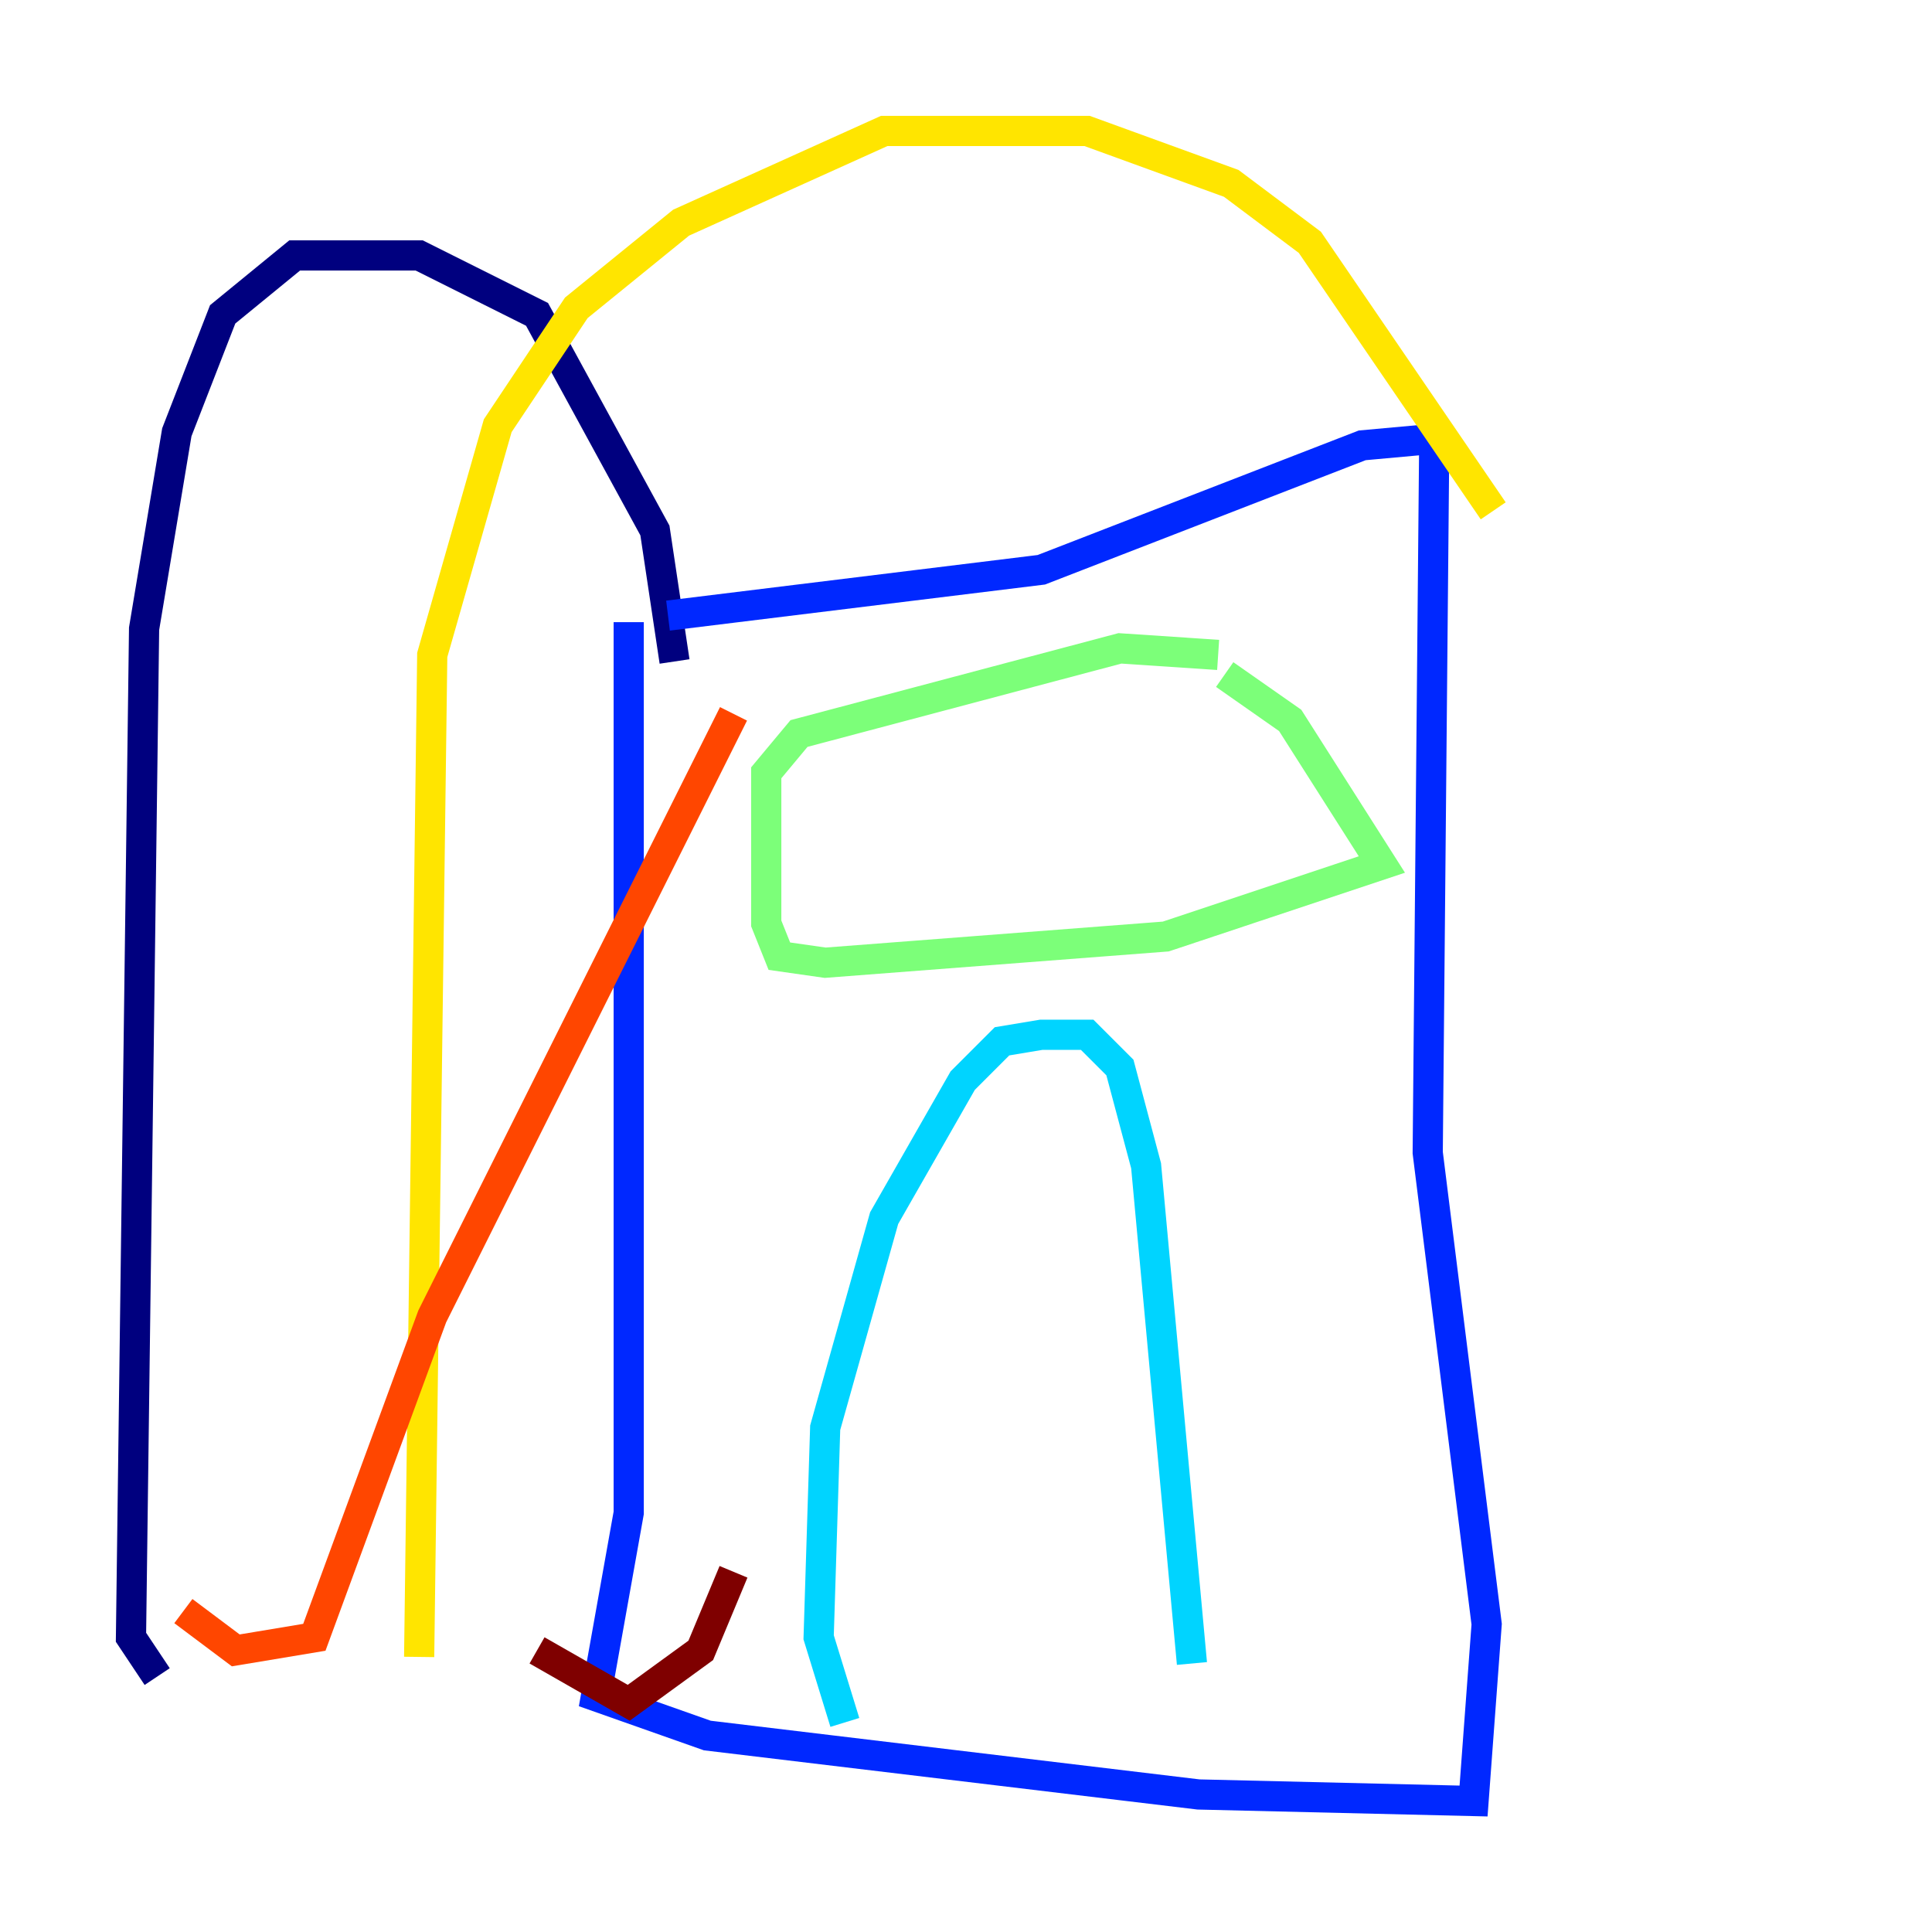 <?xml version="1.0" encoding="utf-8" ?>
<svg baseProfile="tiny" height="128" version="1.2" viewBox="0,0,128,128" width="128" xmlns="http://www.w3.org/2000/svg" xmlns:ev="http://www.w3.org/2001/xml-events" xmlns:xlink="http://www.w3.org/1999/xlink"><defs /><polyline fill="none" points="44.691,43.824 43.39,35.146 35.58,20.827 27.77,16.922 19.525,16.922 14.752,20.827 11.715,28.637 9.546,41.654 8.678,108.475 10.414,111.078" stroke="#00007f" stroke-width="2" /><polyline fill="none" points="41.654,41.22 41.654,100.231 39.485,112.38 46.861,114.983 79.403,118.888 97.627,119.322 98.495,107.607 94.59,76.366 95.024,29.071 90.251,29.505 68.99,37.749 44.258,40.786" stroke="#0028ff" stroke-width="2" /><polyline fill="none" points="55.973,114.115 54.237,108.475 54.671,94.59 58.576,80.705 63.783,71.593 66.386,68.99 68.99,68.556 72.027,68.556 74.197,70.725 75.932,77.234 78.969,110.21" stroke="#00d4ff" stroke-width="2" /><polyline fill="none" points="80.705,43.39 74.197,42.956 52.936,48.597 50.766,51.2 50.766,61.18 51.634,63.349 54.671,63.783 77.234,62.047 91.552,57.275 85.478,47.729 81.139,44.691" stroke="#7cff79" stroke-width="2" /><polyline fill="none" points="98.929,33.844 86.78,16.054 81.573,12.149 72.027,8.678 58.576,8.678 45.125,14.752 38.183,20.393 32.976,28.203 28.637,43.39 27.77,109.776" stroke="#ffe500" stroke-width="2" /><polyline fill="none" points="12.149,106.739 15.62,109.342 20.827,108.475 28.637,87.214 48.597,47.295" stroke="#ff4600" stroke-width="2" /><polyline fill="none" points="35.58,109.342 41.654,112.814 46.427,109.342 48.597,104.136" stroke="#7f0000" stroke-width="2" /></svg>